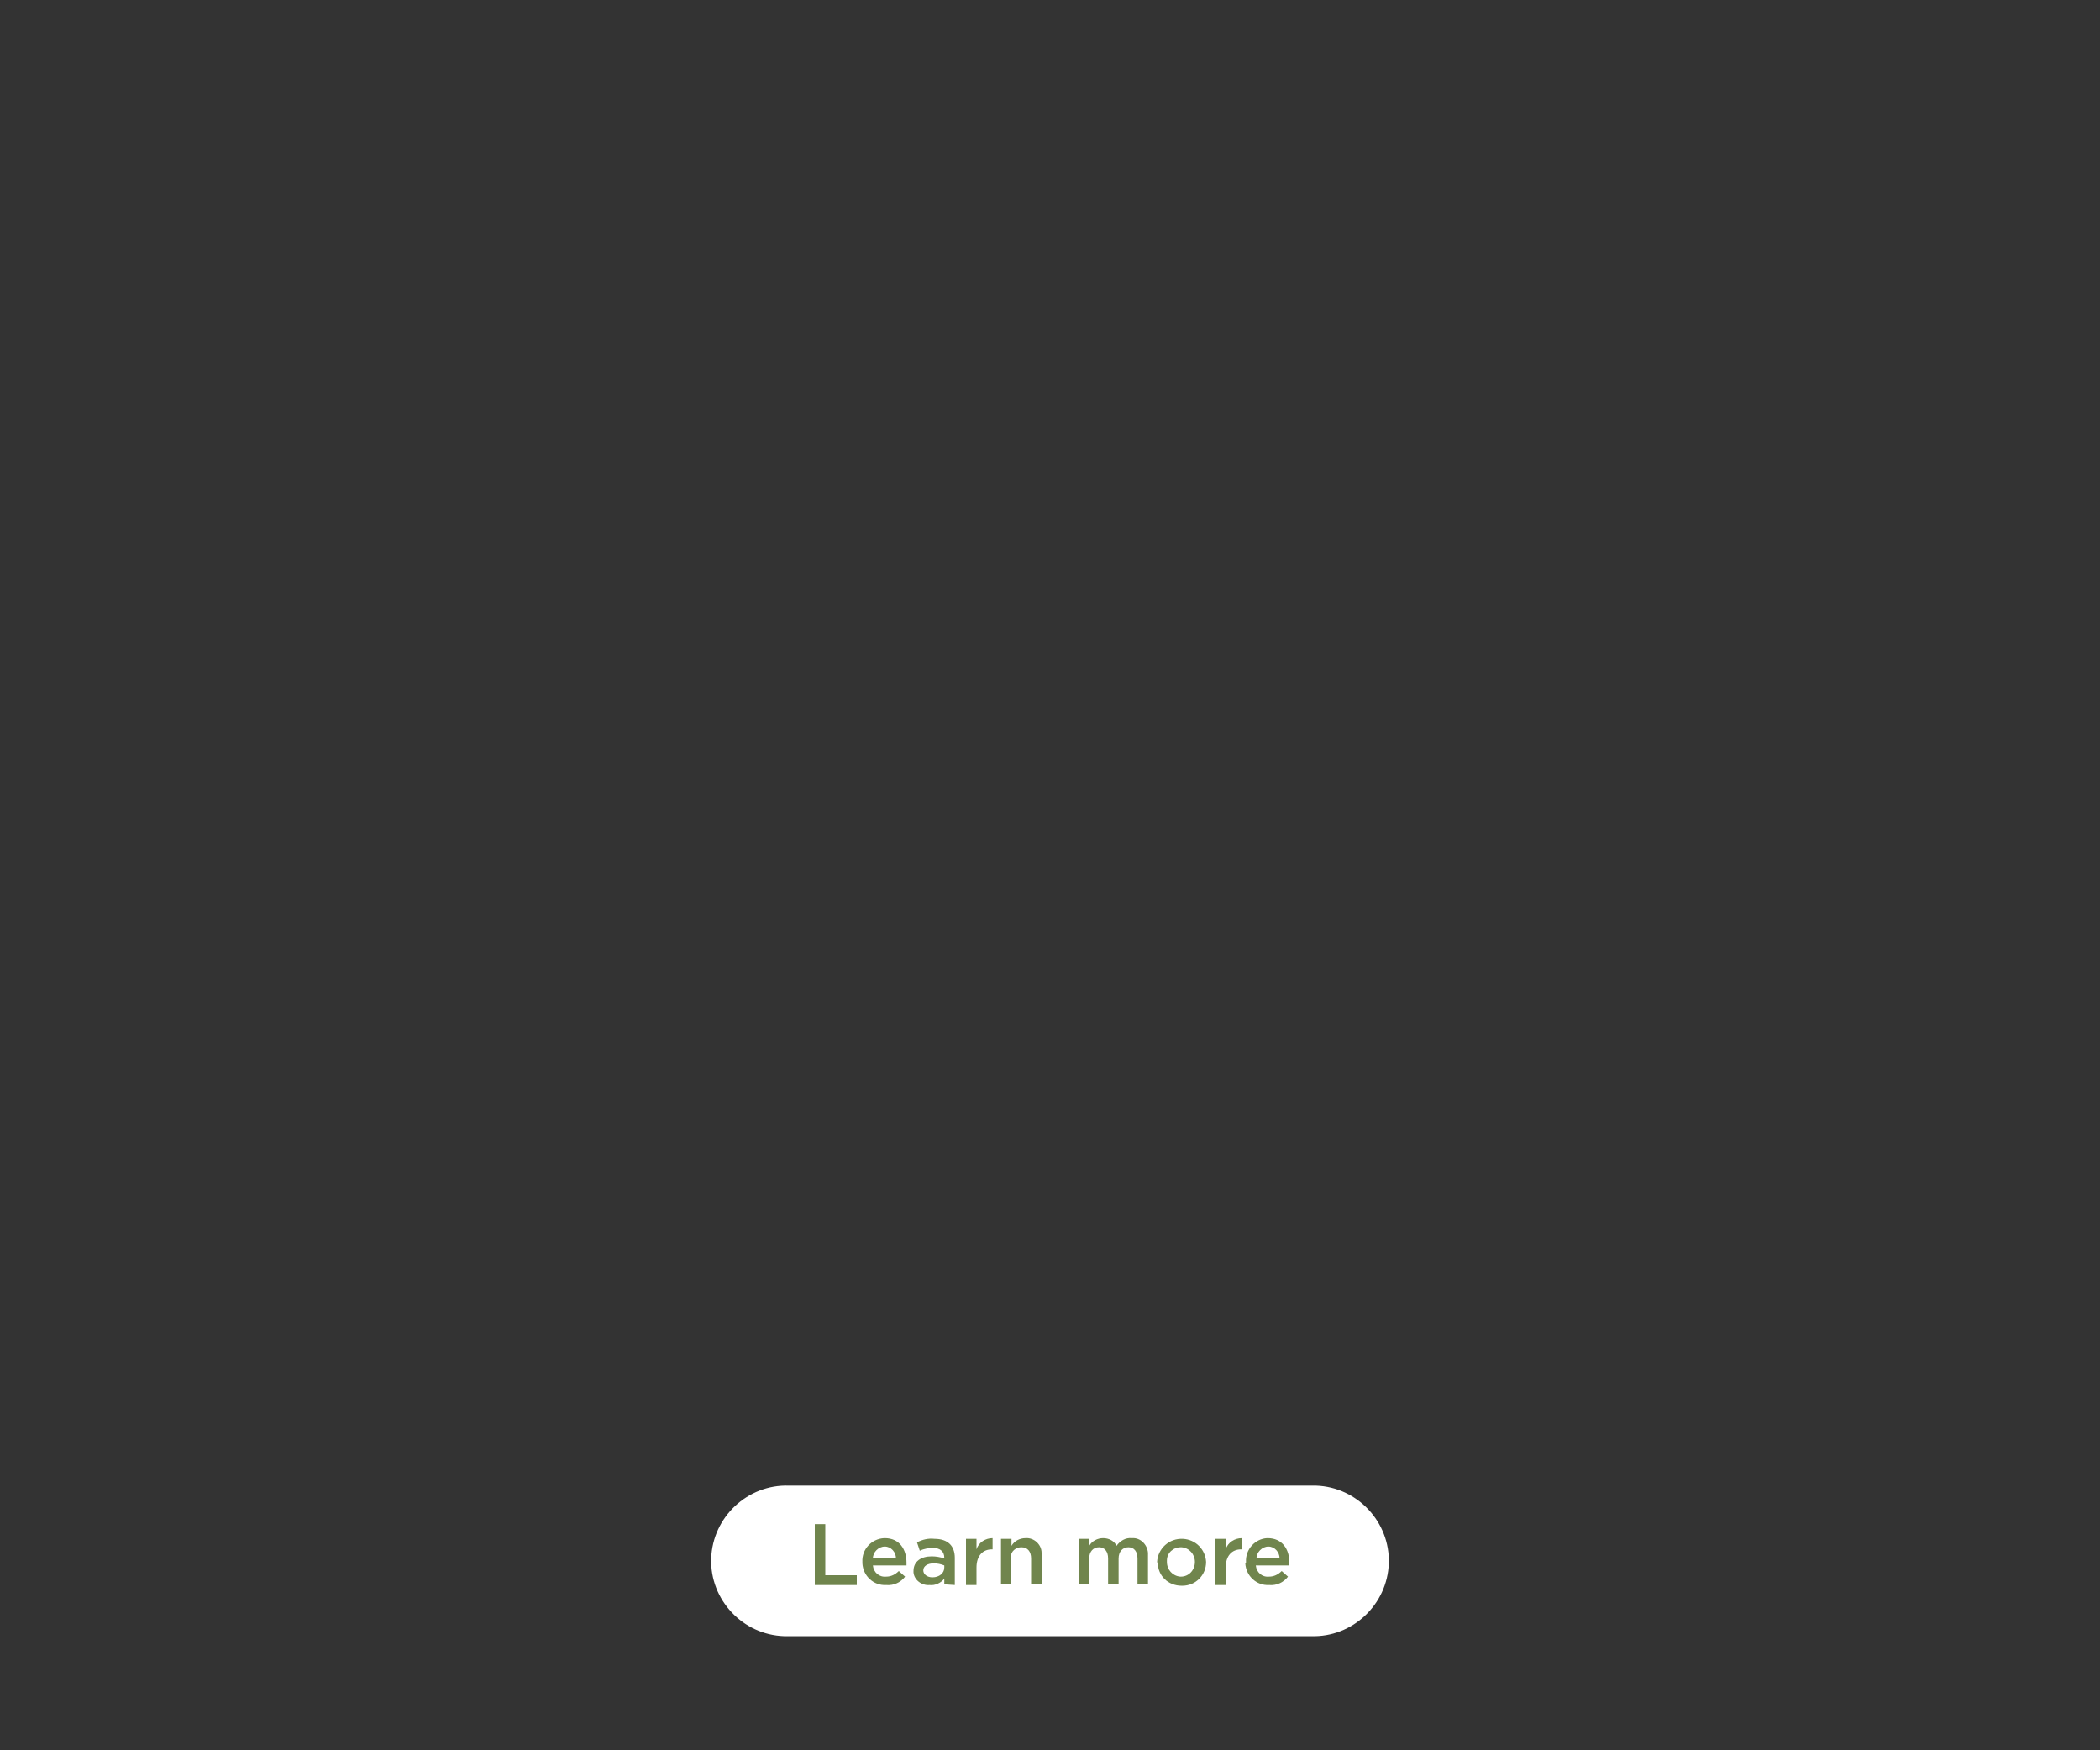<?xml version="1.0" encoding="utf-8"?>
<!-- Generator: Adobe Illustrator 26.0.1, SVG Export Plug-In . SVG Version: 6.00 Build 0)  -->
<svg version="1.1" id="Layer_1" xmlns="http://www.w3.org/2000/svg" xmlns:xlink="http://www.w3.org/1999/xlink" x="0px" y="0px"
	 viewBox="0 0 300 250" style="enable-background:new 0 0 300 250;" xml:space="preserve">
<rect x="0" y="0" width="300" height="250" fill="#333333" stroke="none"/>
<style type="text/css">
	.st0{clip-path:url(#SVGID_00000182490288731029225730000011473030342143408304_);}
	.st1{fill:#FFFFFF;}
	.st2{fill:#70854D;}
</style>
<g>
	<g>
		<g>
			<defs>
				<rect id="SVGID_1_" y="0" width="300" height="250"/>
			</defs>
			<clipPath id="SVGID_00000036938698789651203500000010341438835057177478_">
				<use xlink:href="#SVGID_1_"  style="overflow:visible;"/>
			</clipPath>
			<g style="clip-path:url(#SVGID_00000036938698789651203500000010341438835057177478_);">
				<path class="st1" d="M112.7,212.2c-5.9-0.2-10.9,4.5-11.1,10.4c-0.2,5.9,4.5,10.9,10.4,11.1c0.2,0,0.4,0,0.7,0h74.6
					c5.9,0.2,10.9-4.5,11.1-10.4s-4.5-10.9-10.4-11.1c-0.2,0-0.4,0-0.7,0H112.7z"/>
			</g>
		</g>
		<path class="st2" d="M116.4,217.7h1.5v7.3h4.5v1.4h-6L116.4,217.7z"/>
		<path class="st2" d="M123.2,223.1L123.2,223.1c-0.1-1.8,1.3-3.3,3.1-3.4c0,0,0.1,0,0.1,0c2.1,0,3.1,1.6,3.1,3.5c0,0.1,0,0.3,0,0.4
			h-4.8c0.1,1,0.9,1.7,1.9,1.6c0.7,0,1.3-0.3,1.8-0.8l0.9,0.8c-0.6,0.8-1.6,1.3-2.7,1.2c-1.8,0.1-3.3-1.3-3.4-3.1
			C123.2,223.3,123.2,223.2,123.2,223.1z M128,222.6c0-0.9-0.7-1.7-1.6-1.7c0,0,0,0,0,0c-0.9,0-1.7,0.8-1.7,1.7H128z"/>
		<path class="st2" d="M134.9,226.3v-0.8c-0.5,0.6-1.3,1-2.1,0.9c-1.1,0.1-2.2-0.7-2.3-1.8c0-0.1,0-0.1,0-0.2l0,0
			c0-1.4,1.1-2.1,2.6-2.1c0.6,0,1.2,0.1,1.8,0.3v-0.1c0-0.9-0.6-1.4-1.6-1.4c-0.6,0-1.3,0.1-1.9,0.4l-0.4-1.2
			c0.8-0.4,1.6-0.6,2.5-0.5c1.9,0,2.9,1,2.9,2.7v3.9L134.9,226.3z M134.9,223.6c-0.5-0.2-1-0.3-1.5-0.3c-0.9,0-1.5,0.4-1.5,1l0,0
			c0,0.6,0.6,1,1.3,1c1,0,1.7-0.6,1.7-1.4L134.9,223.6z"/>
		<path class="st2" d="M138,219.8h1.5v1.5c0.3-1,1.3-1.6,2.3-1.6v1.6h-0.1c-1.3,0-2.2,0.9-2.2,2.6v2.5H138V219.8z"/>
		<path class="st2" d="M143,219.8h1.5v1c0.4-0.7,1.2-1.1,2-1.1c1.2-0.1,2.3,0.9,2.3,2.1c0,0.1,0,0.2,0,0.4v4.1h-1.5v-3.7
			c0-1-0.5-1.6-1.4-1.6c-0.8,0-1.5,0.6-1.5,1.4c0,0.1,0,0.1,0,0.2v3.7H143V219.8z"/>
		<path class="st2" d="M154.1,219.8h1.5v1c0.4-0.7,1.2-1.1,2-1.1c0.8,0,1.6,0.4,1.9,1.1c0.5-0.7,1.3-1.2,2.2-1.1
			c1.2-0.1,2.2,0.9,2.3,2.1c0,0.1,0,0.3,0,0.4v4.1h-1.5v-3.7c0-1-0.5-1.6-1.3-1.6s-1.4,0.6-1.4,1.6v3.7h-1.5v-3.7
			c0-1-0.5-1.6-1.3-1.6s-1.4,0.6-1.4,1.6v3.6h-1.5L154.1,219.8z"/>
		<path class="st2" d="M165.3,223.1L165.3,223.1c0.1-1.9,1.7-3.4,3.7-3.3c1.8,0.1,3.2,1.5,3.3,3.3l0,0c0,1.9-1.5,3.4-3.4,3.4
			c0,0,0,0-0.1,0c-1.9,0-3.4-1.4-3.4-3.3C165.3,223.2,165.3,223.1,165.3,223.1z M170.7,223.1L170.7,223.1c0-1.1-0.8-2-1.9-2.1
			c0,0-0.1,0-0.1,0c-1.1,0-2,0.8-2,1.9c0,0.1,0,0.1,0,0.2l0,0c0,1.1,0.8,2,1.9,2.1c0,0,0.1,0,0.1,0
			C169.8,225.2,170.7,224.3,170.7,223.1C170.7,223.2,170.7,223.1,170.7,223.1z"/>
		<path class="st2" d="M173.6,219.8h1.5v1.5c0.3-1,1.3-1.6,2.3-1.6v1.6h-0.1c-1.3,0-2.2,0.9-2.2,2.6v2.5h-1.5V219.8z"/>
		<path class="st2" d="M178,223.1L178,223.1c-0.1-1.8,1.3-3.3,3-3.4c0,0,0.1,0,0.1,0c2.1,0,3.1,1.6,3.1,3.5c0,0.1,0,0.3,0,0.4h-4.8
			c0.1,1,0.9,1.7,1.9,1.6c0.7,0,1.3-0.3,1.8-0.8l0.9,0.8c-0.6,0.8-1.6,1.3-2.7,1.2c-1.8,0.1-3.3-1.3-3.4-3.1
			C178,223.3,178,223.2,178,223.1z M182.8,222.6c0-0.9-0.7-1.7-1.6-1.7c-0.9,0-1.7,0.8-1.7,1.7H182.8z"/>
	</g>
</g>
</svg>
